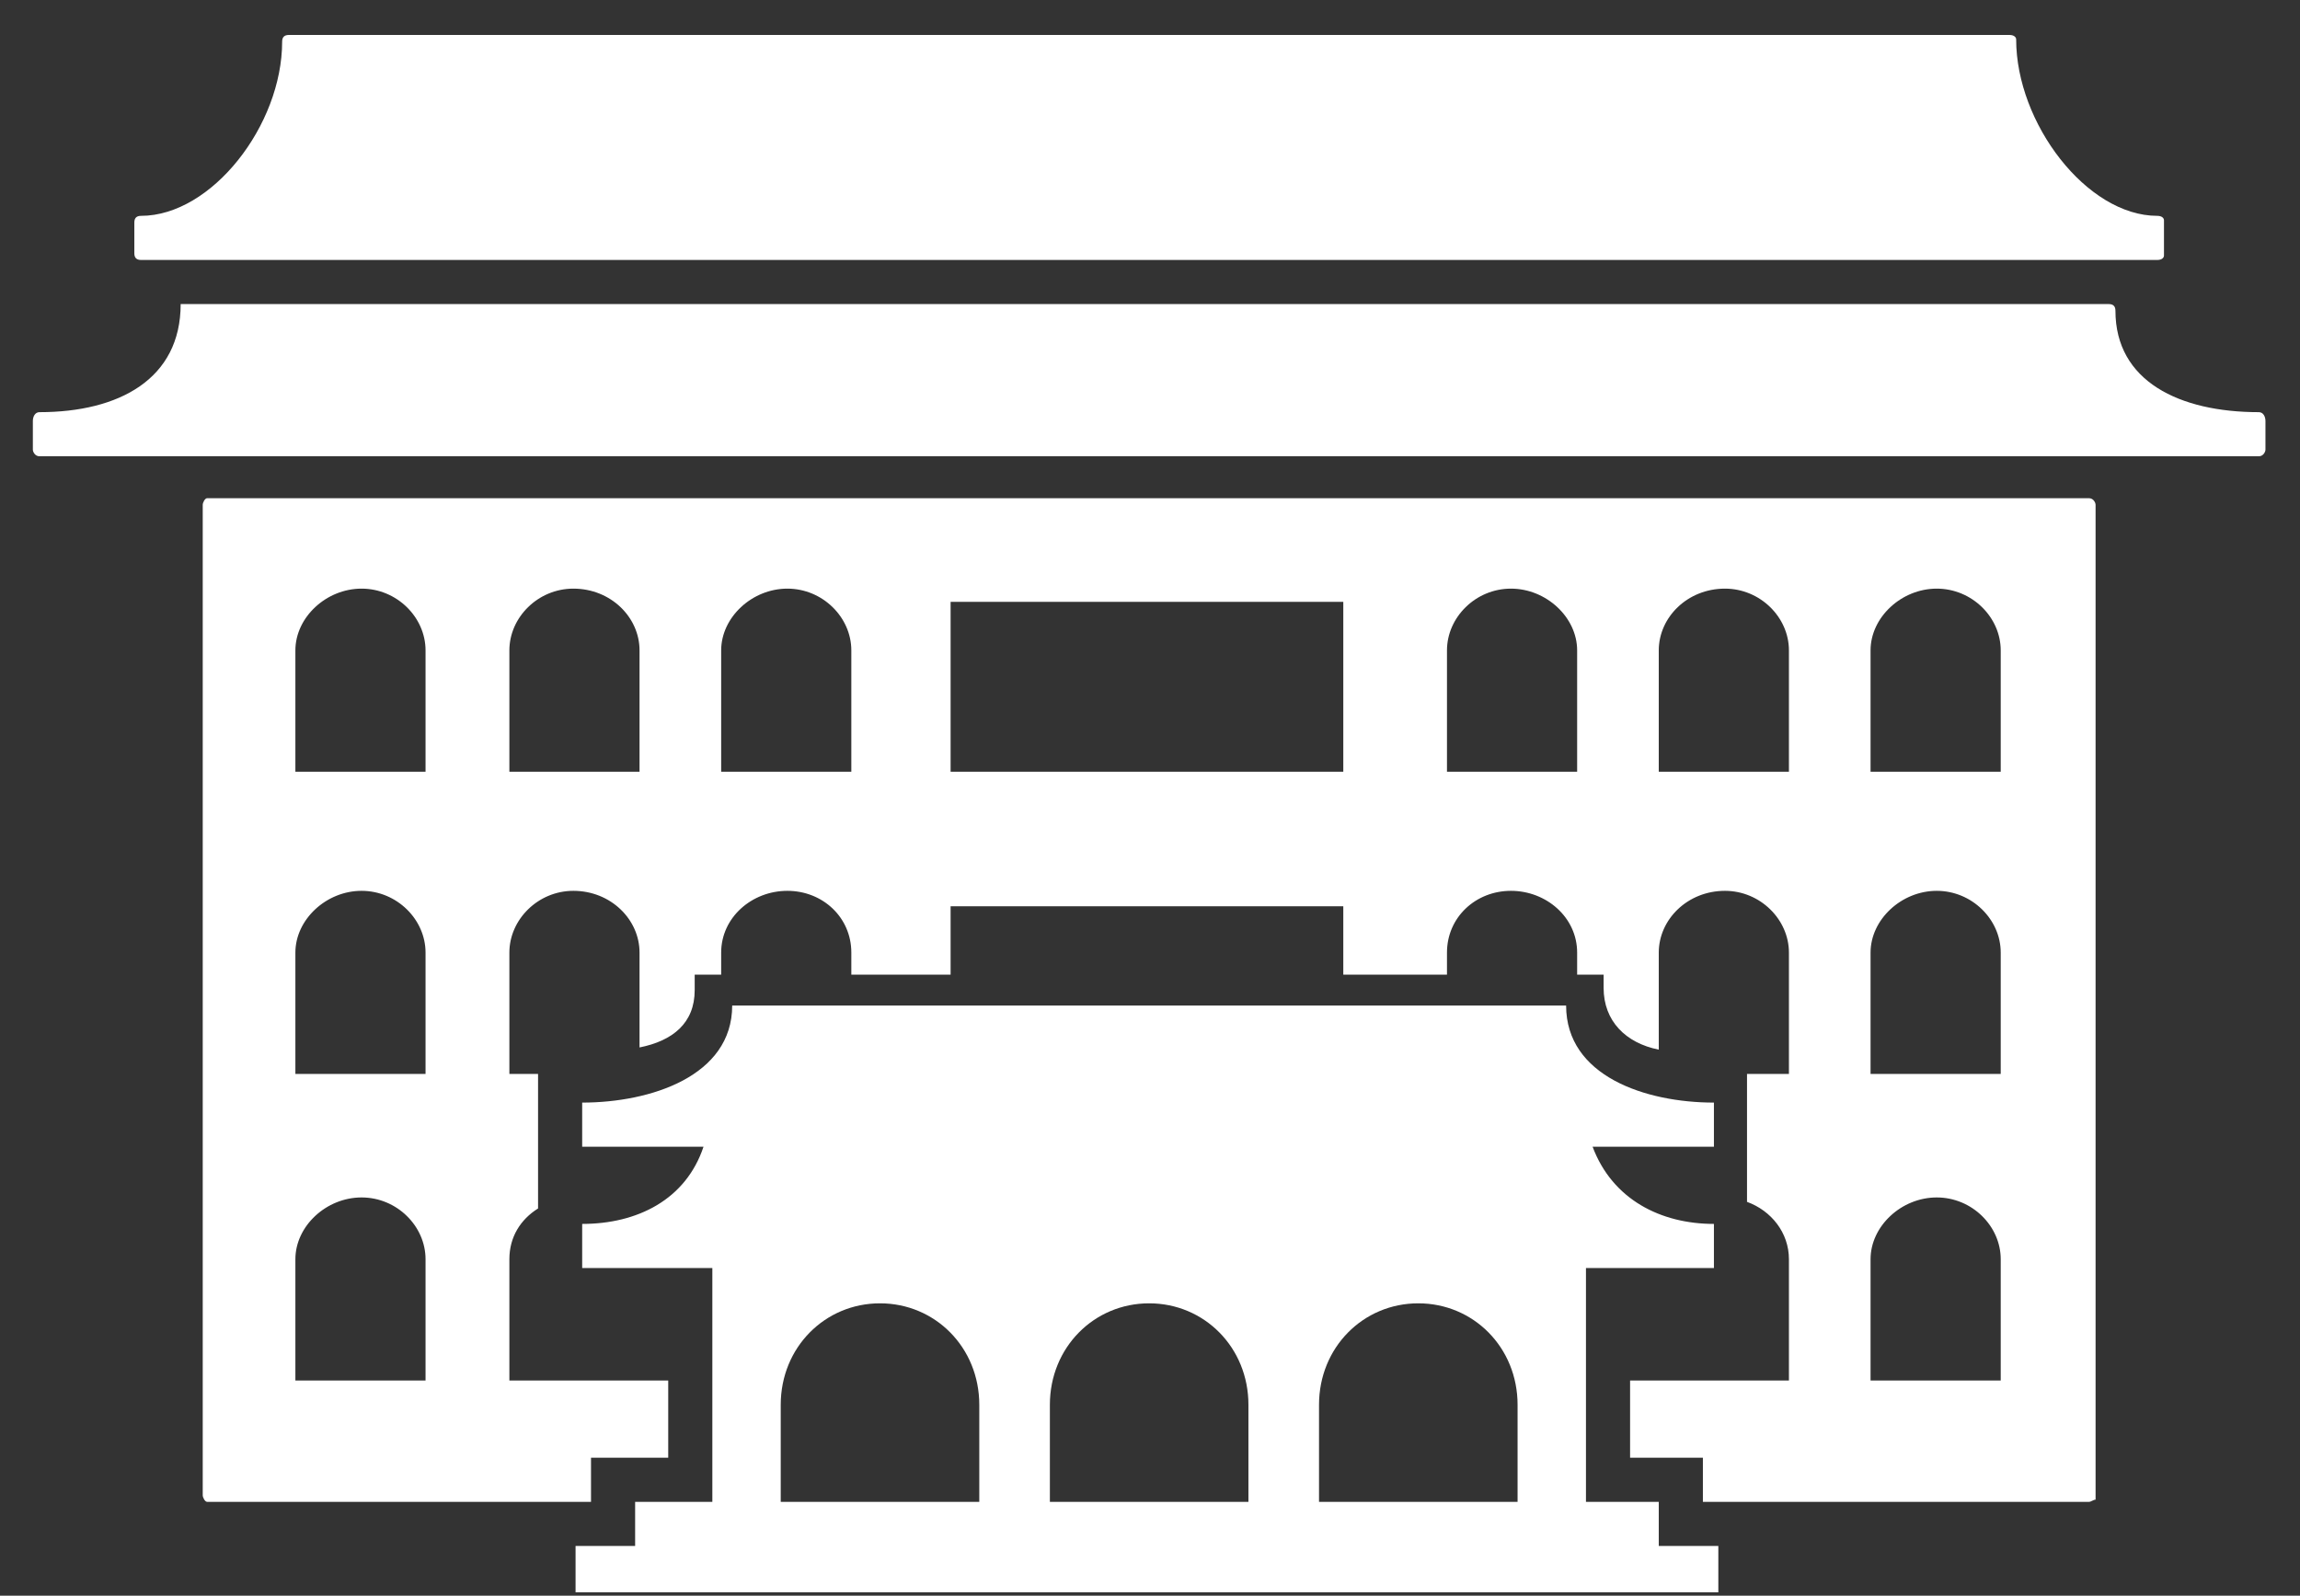 <svg width="49" height="34" viewBox="0 0 49 34" fill="none" xmlns="http://www.w3.org/2000/svg">
<rect x="0" y="0" width="49" height="34" fill="#333333" stroke="none"/>
<path d="M3.003 5.539H45.961C46.055 5.539 46.102 5.492 46.102 5.445V4.693C46.102 4.646 46.055 4.599 45.961 4.599C44.457 4.599 42.953 2.625 42.953 0.839C42.953 0.792 42.906 0.745 42.812 0.745H6.152C6.058 0.745 6.011 0.792 6.011 0.886C6.011 2.672 4.507 4.599 3.003 4.599C2.909 4.599 2.862 4.646 2.862 4.74V5.398C2.862 5.492 2.909 5.539 3.003 5.539ZM48.123 8.782C46.431 8.782 45.068 8.124 45.068 6.62C45.068 6.526 45.021 6.479 44.927 6.479H3.849C3.849 8.077 2.533 8.782 0.841 8.782C0.747 8.782 0.7 8.876 0.7 8.97V9.581C0.7 9.628 0.747 9.722 0.841 9.722H48.123C48.217 9.722 48.264 9.628 48.264 9.581V8.97C48.264 8.876 48.217 8.782 48.123 8.782ZM44.504 10.615H4.413C4.366 10.615 4.319 10.709 4.319 10.756V31.859C4.319 31.906 4.366 32 4.413 32H12.591V31.06H14.236V29.415H10.852V26.83C10.852 26.36 11.087 25.984 11.463 25.749V22.882H10.852V20.297C10.852 19.592 11.463 18.981 12.215 18.981C13.014 18.981 13.625 19.592 13.625 20.297V22.318C14.33 22.177 14.8 21.801 14.8 21.096V20.767H15.364V20.297C15.364 19.545 16.022 18.981 16.774 18.981C17.526 18.981 18.137 19.545 18.137 20.297V20.767H20.252V19.31H28.618V20.767H30.827V20.297C30.827 19.545 31.438 18.981 32.19 18.981C32.942 18.981 33.6 19.545 33.6 20.297V20.767H34.164V21.049C34.164 21.754 34.634 22.224 35.339 22.365V20.297C35.339 19.592 35.95 18.981 36.749 18.981C37.501 18.981 38.112 19.592 38.112 20.297V22.882H37.219V25.608C37.736 25.796 38.112 26.266 38.112 26.83V29.415H34.728V31.06H36.279V32H44.504C44.551 32 44.598 31.953 44.645 31.953V31.859V10.756C44.645 10.709 44.598 10.615 44.504 10.615ZM9.066 16.443H6.293V13.858C6.293 13.153 6.951 12.542 7.703 12.542C8.455 12.542 9.066 13.153 9.066 13.858V16.443ZM13.625 16.443H10.852V13.858C10.852 13.153 11.463 12.542 12.215 12.542C13.014 12.542 13.625 13.153 13.625 13.858V16.443ZM18.137 16.443H15.364V13.858C15.364 13.153 16.022 12.542 16.774 12.542C17.526 12.542 18.137 13.153 18.137 13.858V16.443ZM33.6 16.443H30.827V13.858C30.827 13.153 31.438 12.542 32.19 12.542C32.942 12.542 33.6 13.153 33.6 13.858V16.443ZM38.112 16.443H35.339V13.858C35.339 13.153 35.95 12.542 36.749 12.542C37.501 12.542 38.112 13.153 38.112 13.858V16.443ZM42.624 16.443H39.851V13.858C39.851 13.153 40.509 12.542 41.261 12.542C42.013 12.542 42.624 13.153 42.624 13.858V16.443ZM28.618 16.443H20.252V12.824H28.618V16.443ZM9.066 22.882H6.293V20.297C6.293 19.592 6.951 18.981 7.703 18.981C8.455 18.981 9.066 19.592 9.066 20.297V22.882ZM42.624 22.882H39.851V20.297C39.851 19.592 40.509 18.981 41.261 18.981C42.013 18.981 42.624 19.592 42.624 20.297V22.882ZM35.339 32.94V32H33.788V27.018H36.514V26.078C35.386 26.078 34.352 25.561 33.929 24.433H36.514V23.493C35.057 23.493 33.365 22.929 33.365 21.425H15.599C15.599 22.929 13.86 23.493 12.403 23.493V24.433H14.988C14.612 25.561 13.578 26.078 12.403 26.078V27.018H15.176V32H13.531V32.94H12.262V33.927H36.608V32.94H35.339ZM9.066 29.415H6.293V26.83C6.293 26.125 6.951 25.514 7.703 25.514C8.455 25.514 9.066 26.125 9.066 26.83V29.415ZM42.624 29.415H39.851V26.83C39.851 26.125 40.509 25.514 41.261 25.514C42.013 25.514 42.624 26.125 42.624 26.83V29.415ZM16.633 29.932C16.633 28.71 17.573 27.77 18.748 27.77C19.923 27.77 20.863 28.71 20.863 29.932V32H16.633V29.932ZM24.482 27.77C25.657 27.77 26.597 28.71 26.597 29.932V32H22.367V29.932C22.367 28.71 23.307 27.77 24.482 27.77ZM30.216 27.77C31.391 27.77 32.331 28.71 32.331 29.932V32H28.101V29.932C28.101 28.71 29.041 27.77 30.216 27.77Z" fill="#FFFFFF"/>
</svg>
